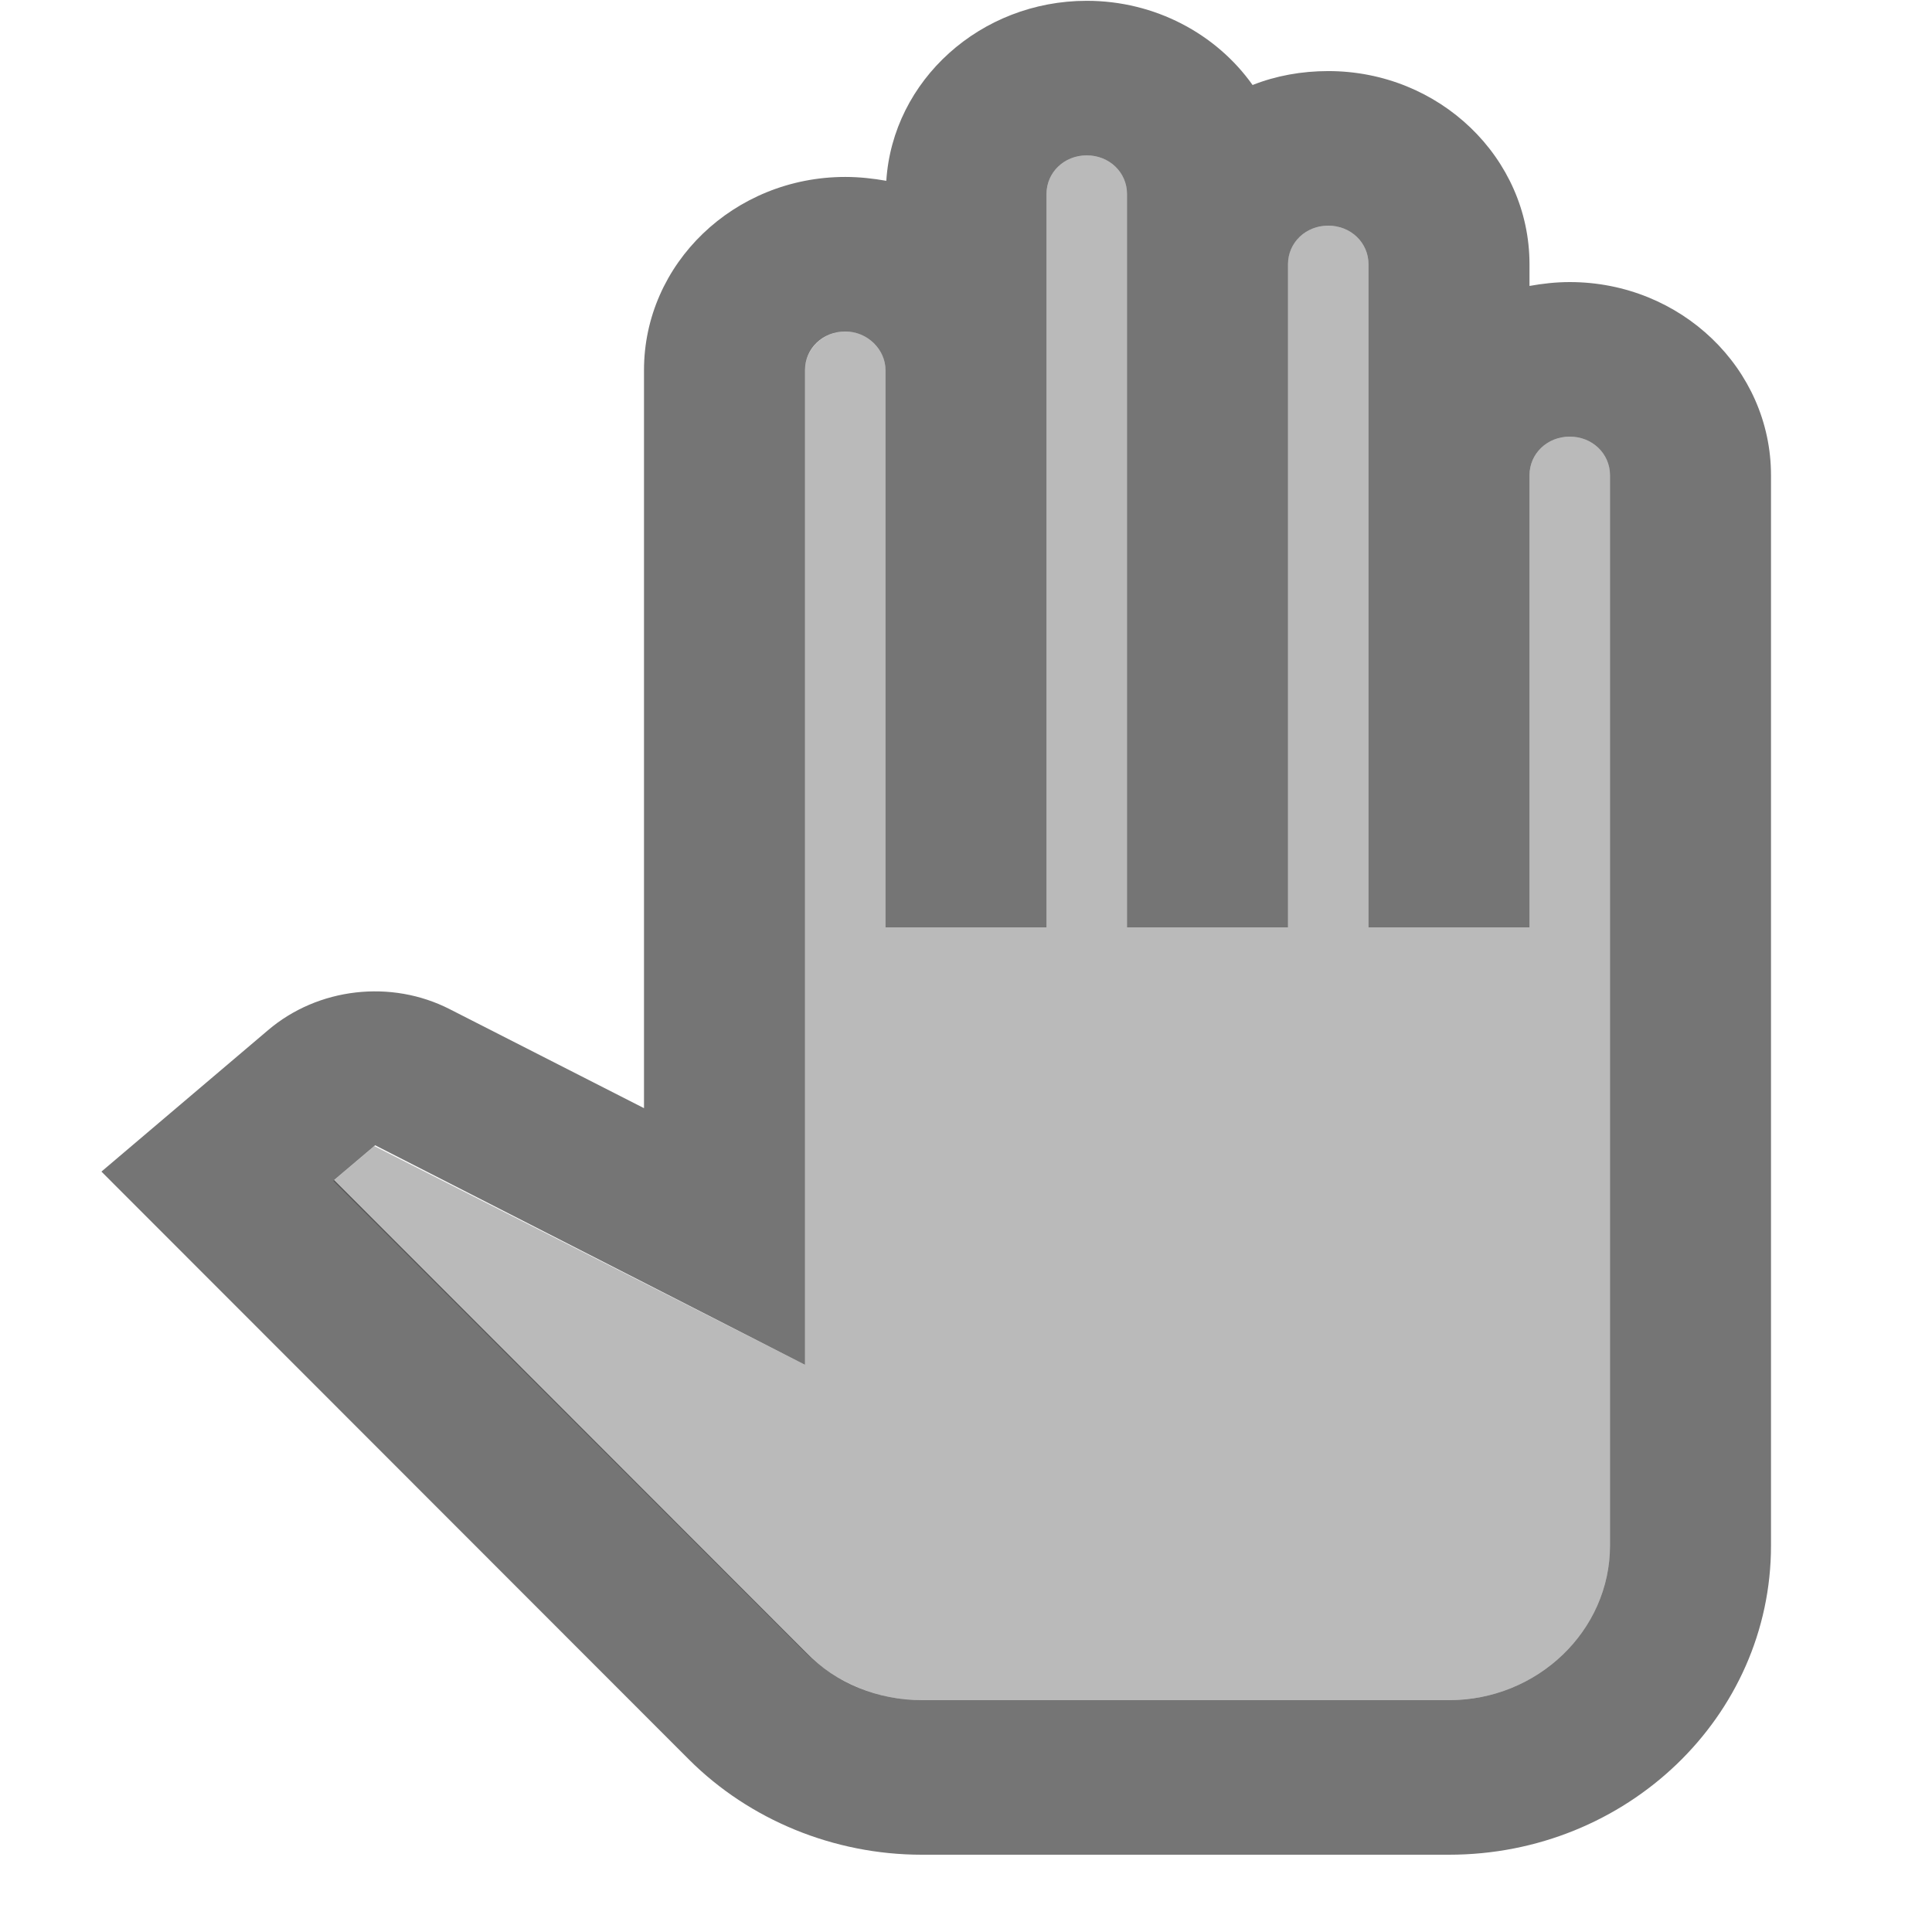 <svg width="1em" height="1em" viewBox="0 0 24 24" fill="none" xmlns="http://www.w3.org/2000/svg">
<g id="pan_tool_24px">
<g id="&#226;&#134;&#179; Light Color">
<path id="Mask" opacity="0.5" d="M19.5 5.424C19.22 5.424 19 5.635 19 5.904V11.52H17V3.283C17 3.014 16.78 2.803 16.5 2.803C16.22 2.803 16 3.014 16 3.283V11.52H14V2.41C14 2.141 13.78 1.93 13.5 1.93C13.22 1.93 13 2.141 13 2.41V11.52H11V4.598C11 4.33 10.78 4.118 10.5 4.118C10.22 4.118 10 4.339 10 4.598V16.954L4.65 14.237L4.14 14.669L10 20.525C10.38 20.899 10.9 21.12 11.44 21.12H18C19.1 21.12 20 20.256 20 19.2V5.904C20 5.635 19.78 5.424 19.5 5.424Z" fill="currentColor" fill-opacity="0.54"/>
</g>
<g id="&#226;&#134;&#179; Dark Color">
<path id="Mask_2" fill-rule="evenodd" clip-rule="evenodd" d="M19 3.552C19.16 3.523 19.33 3.504 19.5 3.504C20.88 3.504 22 4.579 22 5.904V19.2C22 21.322 20.21 23.04 18 23.04H11.45C10.36 23.04 9.31 22.608 8.56 21.859L1.26 14.554L3.33 12.797C3.95 12.269 4.86 12.163 5.59 12.538L8 13.766V4.598C8 3.274 9.12 2.198 10.5 2.198C10.68 2.198 10.85 2.218 11.01 2.246C11.09 0.998 12.18 0.01 13.5 0.01C14.35 0.01 15.11 0.422 15.56 1.056C15.85 0.941 16.17 0.883 16.5 0.883C17.88 0.883 19 1.958 19 3.283V3.552ZM18 21.12C19.1 21.12 20 20.256 20 19.2V5.904C20 5.635 19.78 5.424 19.5 5.424C19.22 5.424 19 5.635 19 5.904V11.52H17V3.283C17 3.014 16.78 2.803 16.5 2.803C16.22 2.803 16 3.014 16 3.283V11.52H14V2.41C14 2.141 13.78 1.93 13.5 1.93C13.22 1.93 13 2.141 13 2.41V11.52H11V4.598C11 4.339 10.78 4.118 10.5 4.118C10.22 4.118 10 4.33 10 4.598V16.954L4.66 14.227L4.15 14.659L10.01 20.525C10.38 20.909 10.91 21.12 11.45 21.12H18Z" fill="currentColor" fill-opacity="0.54"/>
</g>
</g>
</svg>
